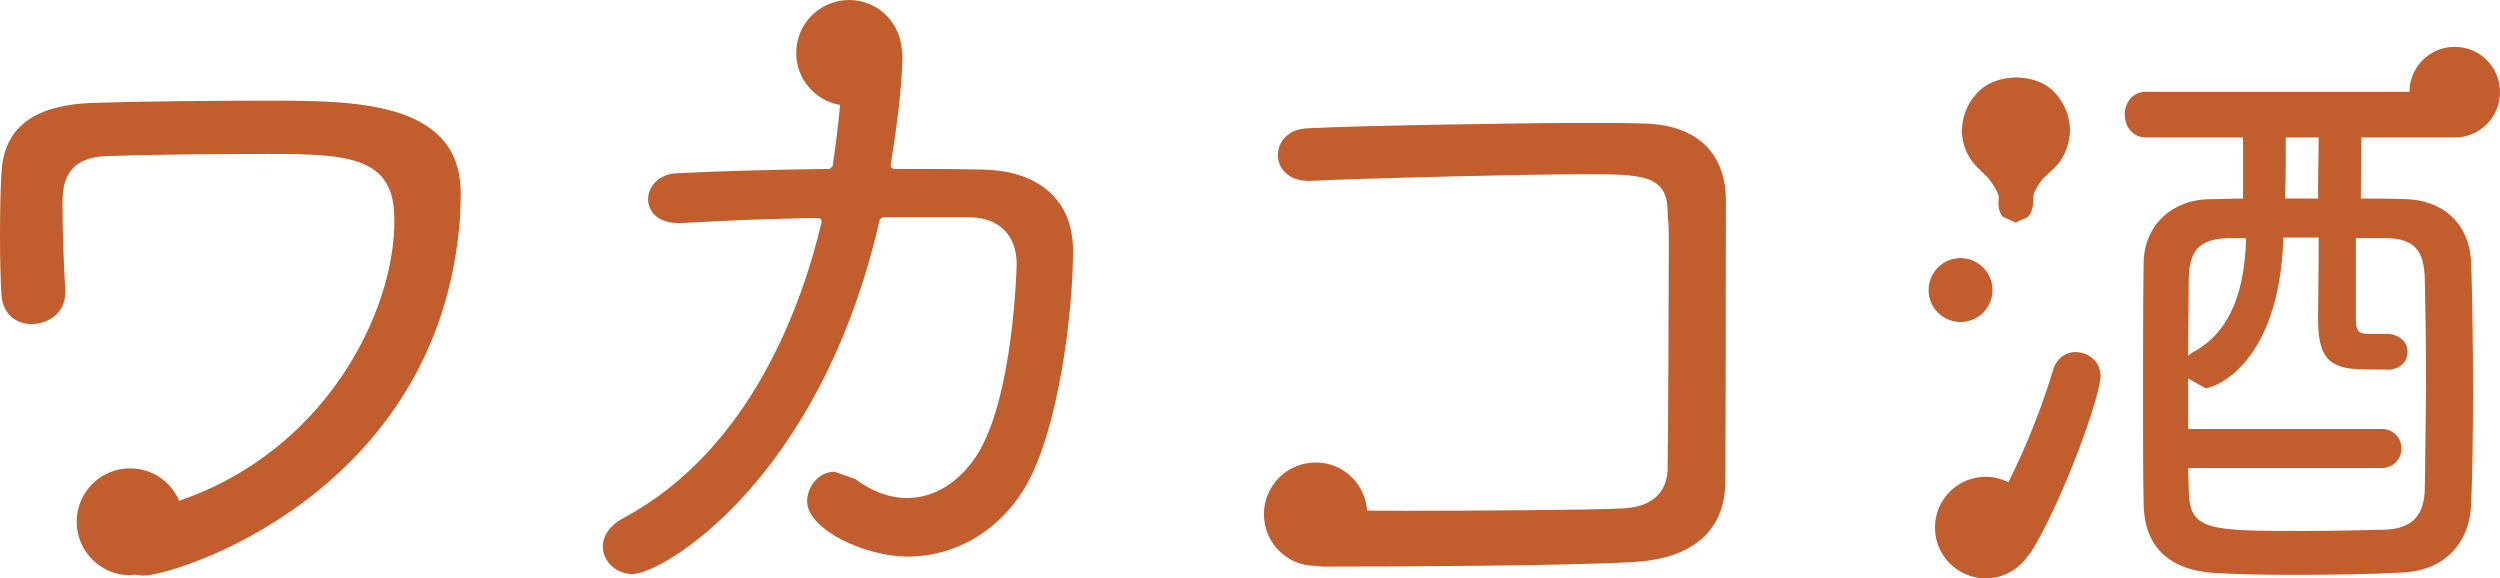 <?xml version="1.0" encoding="utf-8"?>
<!-- Generator: Adobe Illustrator 27.0.1, SVG Export Plug-In . SVG Version: 6.00 Build 0)  -->
<svg version="1.1" id="레이어_1" xmlns="http://www.w3.org/2000/svg" xmlns:xlink="http://www.w3.org/1999/xlink" x="0px"
	 y="0px" viewBox="0 0 720 166.584" enable-background="new 0 0 720 166.584" xml:space="preserve">
<path fill="#C25E2D" d="M78.907,28.985c-18.2,0-37.83,0.205-50.994,0.614C7.285,29.982,0.997,38.699,0.409,49.818
	C0.179,53.09,0,60.758,0,68.427c0,6.287,0.179,12.55,0.409,16.41c0.383,5.853,4.448,8.486,8.691,8.486
	c4.857,0,9.713-3.221,9.713-9.1v-0.818c-0.409-5.675-0.818-17.203-0.818-24.053c0-5.087,0-13.777,12.346-14.391
	c6.467-0.204,22.264-0.587,36.833-0.587c27.913,0,45.013-1.534,46.291,16.206c1.764,25.024-17.151,68.324-61.857,83.635
	c-2.351-5.496-7.796-9.33-14.161-9.33c-8.486,0-15.362,6.876-15.362,15.362c0,8.512,6.876,15.413,15.362,15.413l1.355-0.154
	l2.403,0.282c9.125,0,85.399-23.465,91.278-103.01l0.179-5.445C133.863,29.829,104.416,28.985,78.907,28.985"/>
<path fill="#C25E2D" d="M473.414,35.58c-4.806-0.179-10.531-0.179-16.819-0.179c-18.097,0-64.72,0.767-79.878,1.534
	c-5.905,0.179-8.691,4.064-8.691,7.745c0,3.706,2.965,7.413,8.87,7.413h0.562c15.158-0.767,62.139-1.917,78.958-1.917
	c15.899,0,23.644,0,23.848,10.378c0.153,5.342,0.358,1.61,0.358,10.122c0,7.029-0.205,59.812-0.358,64.797
	c-0.383,7.029-5.189,10.352-12.014,10.889c-7.949,0.562-47.364,0.741-62.522,0.741c-4.729,0-8.512,0-11.988-0.051
	c-0.562-7.719-6.927-13.855-14.8-13.855c-8.256,0-14.928,6.672-14.928,14.902c0,8.18,6.569,14.8,14.723,14.876l2.173,0.204
	c19.043,0,69.602-0.179,89.361-1.303c14.058-0.715,26.251-6.62,26.634-22.698c0-1.84,0.153-41.869,0.153-81.411
	C497.057,45.933,490.591,35.964,473.414,35.58"/>
<path fill="#C25E2D" d="M283.445,48.846c-7.975-0.204-16.743-0.204-26.047-0.204l-0.69-0.332l-0.204-0.741
	c1.278-7.796,3.399-22.264,3.399-31.925l-0.307-2.403C258.625,5.776,252.312,0,244.541,0c-8.41,0-15.235,6.825-15.235,15.235
	c0,7.54,5.47,13.752,12.653,15.004c-0.588,6.212-1.406,12.474-2.147,17.612l-0.895,0.792c-16.998,0.23-32.181,0.64-43.914,1.253
	c-5.419,0.179-8.358,3.988-8.358,7.489c0,3.399,2.709,6.85,8.742,6.85h0.793c14.263-0.793,27.554-1.303,39.568-1.457l0.716,0.332
	l0.179,0.767c-5.496,23.363-20.219,65.436-56.796,85.143c-3.988,2.045-6.237,5.113-6.237,8.41c0,4.294,3.911,7.898,8.537,7.898
	c8.461,0,53.985-26.583,71.213-102.064l0.894-0.69h25.254c8.307,0.204,13.292,5.24,13.292,13.496c0,0.41-0.895,39.108-11.707,55.391
	c-5.163,7.719-12.218,11.962-19.912,11.962c-4.985,0-9.943-1.814-14.825-5.419l-5.981-2.147c-4.729,0-7.924,4.422-7.924,8.537
	c0,8.026,16.589,15.899,28.935,15.899c14.11,0,26.941-7.77,34.303-20.756c9.202-16.384,13.343-49.307,13.343-67.455
	C309.031,57.947,299.472,49.256,283.445,48.846"/>
<path fill="#C25E2D" d="M597.154,101.425c-2.454,0.205-4.78,1.841-5.751,4.754c-2.863,9.637-7.413,21.65-12.985,32.693
	c-2.326-1.151-4.985-1.739-7.796-1.509c-8.077,0.716-14.008,7.822-13.292,15.899c0.716,8.026,7.822,13.956,15.873,13.266
	c4.192-0.384,7.771-2.506,10.174-5.547l1.61-2.045c8.946-14.339,20.449-45.907,19.963-51.147
	C604.567,103.394,600.656,101.119,597.154,101.425"/>
<path fill="#C25E2D" d="M706.938,39.594c7.233,0,13.062-5.829,13.062-13.036c0-7.259-5.828-13.062-13.062-13.062
	c-7.157,0-12.96,5.751-13.011,12.934h-75.865c-4.039,0-6.135,3.349-6.135,6.492c0,3.323,2.096,6.672,6.135,6.672h27.938V57.18
	c-3.348,0-6.492,0.179-9.483,0.179c-11.426,0.154-18.992,7.873-19.145,18.251c-0.179,11.758-0.179,26.353-0.179,40.412
	c0,10.378,0,20.551,0.179,29.165c0.153,11.758,6.825,18.966,20.372,19.835c6.313,0.358,14.57,0.537,23.184,0.537
	c10.557,0,21.803-0.179,31.261-0.69c12.142-0.716,19.171-8.614,19.529-20.04c0.332-8.767,0.511-19.86,0.511-31.261
	c0-13.189-0.179-26.89-0.511-37.421c-0.358-12.474-8.972-18.634-18.992-18.788c-3.86-0.179-8.256-0.179-12.806-0.179
	c0-6.876,0.179-13.189,0.179-17.586H706.938 M658.296,39.594h9.483c0,4.396-0.179,10.709-0.179,17.586h-9.483
	C658.296,51.556,658.296,44.86,658.296,39.594z M630.358,80.542c0.179-7.745,2.3-11.784,11.605-11.963h4.908
	c-0.332,13.522-3.681,26.89-15.617,33.025l-1.074,0.869C630.179,94.064,630.358,86.166,630.358,80.542z M687.282,68.58
	c8.102,0.179,10.889,3.527,11.068,11.963c0.179,8.41,0.358,19.835,0.358,31.082l-0.358,29.165
	c-0.179,7.361-3.349,11.425-11.4,11.758c-6.85,0.179-14.953,0.358-22.852,0.358c-28.296,0-33.561,0-33.74-11.758l-0.179-6.34h55.799
	c3.144,0,5.649-2.531,5.649-5.648c0-3.093-2.505-5.623-5.649-5.623l-0.153,0.025h-55.646v-14.569l4.933,2.786
	c2.811,0,21.42-7.003,22.493-43.377h10.174c0,10.199-0.179,19.861-0.179,23.184c0,10.709,2.454,14.774,13.011,14.774l7.617,0.102
	c0.383,0,5.138-0.562,5.138-5.138c0-4.549-5.138-5.163-5.138-5.163h-6.032c-3.323,0-3.706-1.227-3.706-4.396V68.58H687.282z"/>
<path fill="#C25E2D" d="M564.641,92.735c5.086,0,9.202-4.115,9.202-9.176c0-5.087-4.115-9.227-9.202-9.227
	c-5.112,0-9.202,4.141-9.202,9.227C555.439,88.62,559.528,92.735,564.641,92.735"/>
<path fill="#C25E2D" d="M572.437,51.07c3.22,4.013,3.246,5.675,3.195,6.007c-0.281,2.352,0.102,4.09,1.176,5.342l3.553,1.637h0.204
	l3.451-1.559c1.15-1.227,1.662-2.991,1.534-5.419c-0.051-0.639,0.256-2.326,2.786-5.623l3.195-2.965
	c2.786-2.684,4.345-6.237,4.652-10.684c-0.051-4.013-1.38-7.617-3.987-10.684c-2.633-3.067-6.518-4.703-11.579-4.831
	c-4.959,0.128-8.87,1.764-11.553,4.857c-2.684,3.067-4.039,6.723-4.064,10.863c0.255,4.09,1.764,7.515,4.447,10.174L572.437,51.07"
	/>
</svg>
